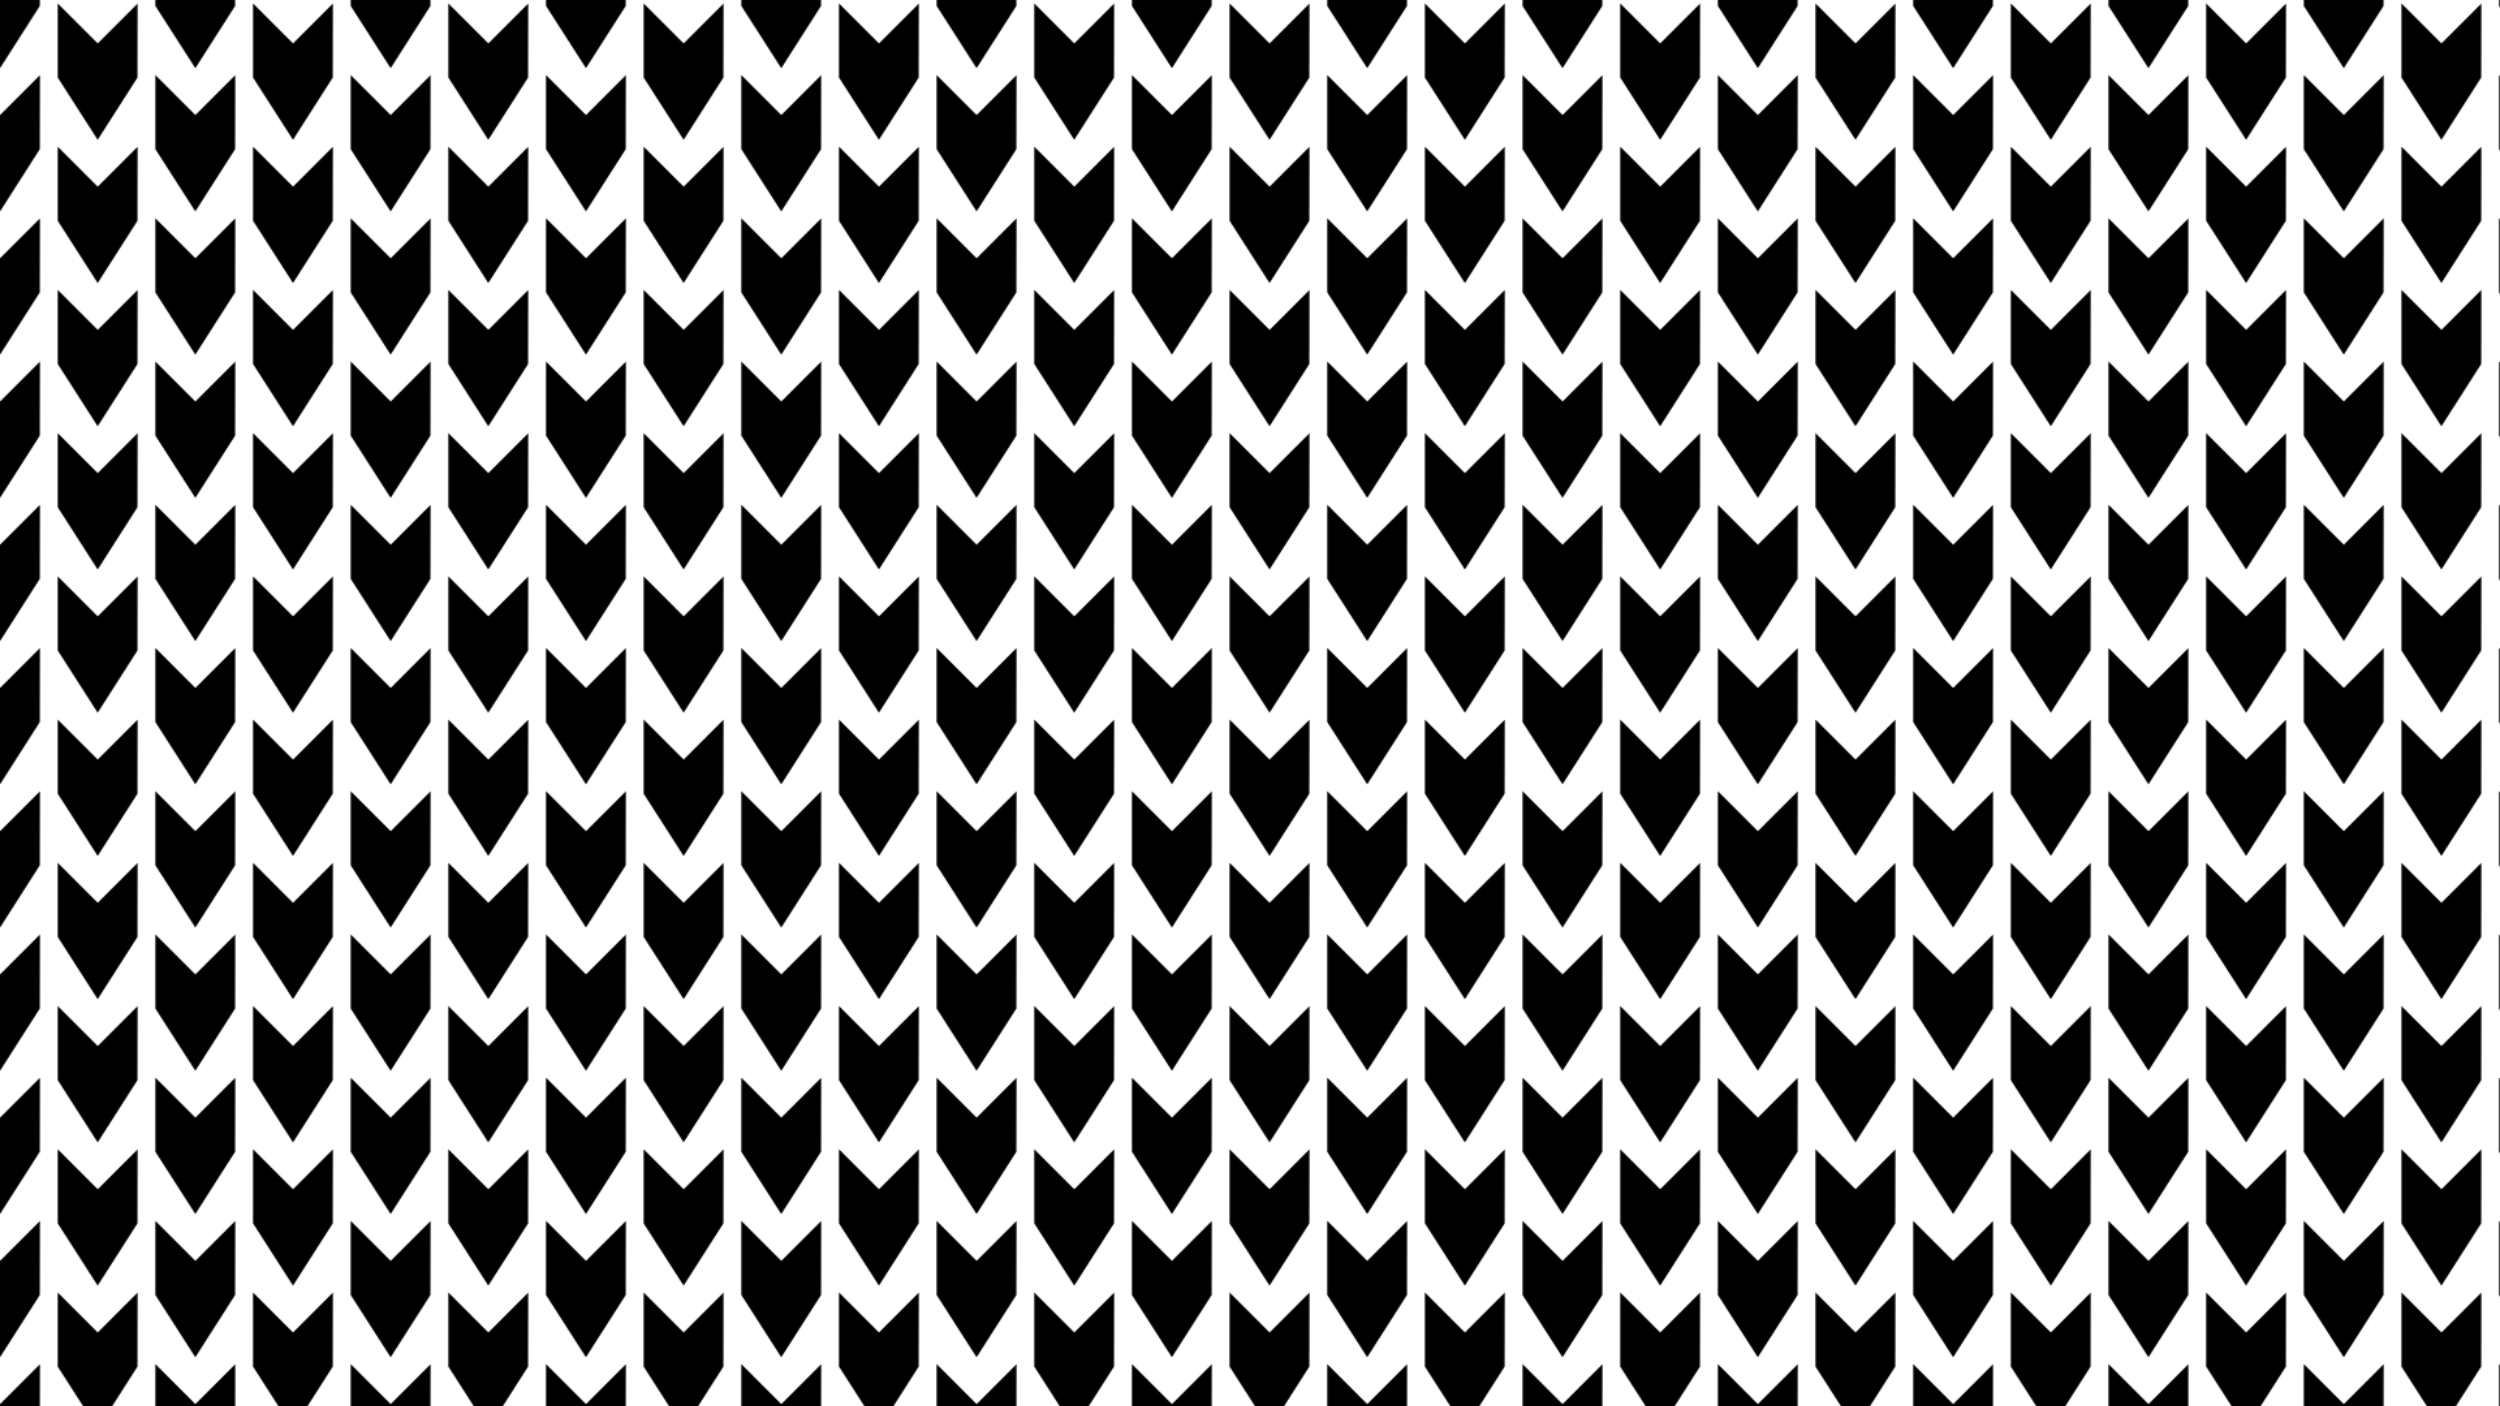 <?xml version="1.0" encoding="UTF-8"?>
<svg id="Layer_2" data-name="Layer 2" xmlns="http://www.w3.org/2000/svg" xmlns:xlink="http://www.w3.org/1999/xlink" viewBox="0 0 1920 1080">
  <defs>
    <style>
      .cls-1 {
        fill: none;
      }

      .cls-2 {
        fill: url(#New_Pattern);
      }
    </style>
    <pattern id="New_Pattern" data-name="New Pattern" x="0" y="0" width="150" height="110" patternUnits="userSpaceOnUse" viewBox="0 0 150 110">
      <g>
        <rect class="cls-1" width="150" height="110"/>
        <polygon points="180.57 114.56 150.01 162.38 119.33 114.56 119.33 57.62 150.05 88.33 180.67 57.71 180.57 114.56"/>
        <polygon points="30.57 114.56 .01 162.38 -30.67 114.56 -30.67 57.62 .05 88.33 30.67 57.71 30.57 114.56"/>
        <polygon points="180.57 4.56 150.01 52.38 119.33 4.56 119.33 -52.38 150.05 -21.67 180.67 -52.29 180.57 4.56"/>
        <polygon points="105.57 59.56 75.01 107.38 44.33 59.56 44.33 2.62 75.05 33.33 105.67 2.71 105.57 59.56"/>
        <polygon points="30.57 4.56 .01 52.38 -30.67 4.56 -30.67 -52.38 .05 -21.67 30.67 -52.29 30.57 4.56"/>
      </g>
    </pattern>
  </defs>
  <g id="Layer_1-2" data-name="Layer 1">
    <rect class="cls-2" width="1920" height="1080"/>
  </g>
</svg>